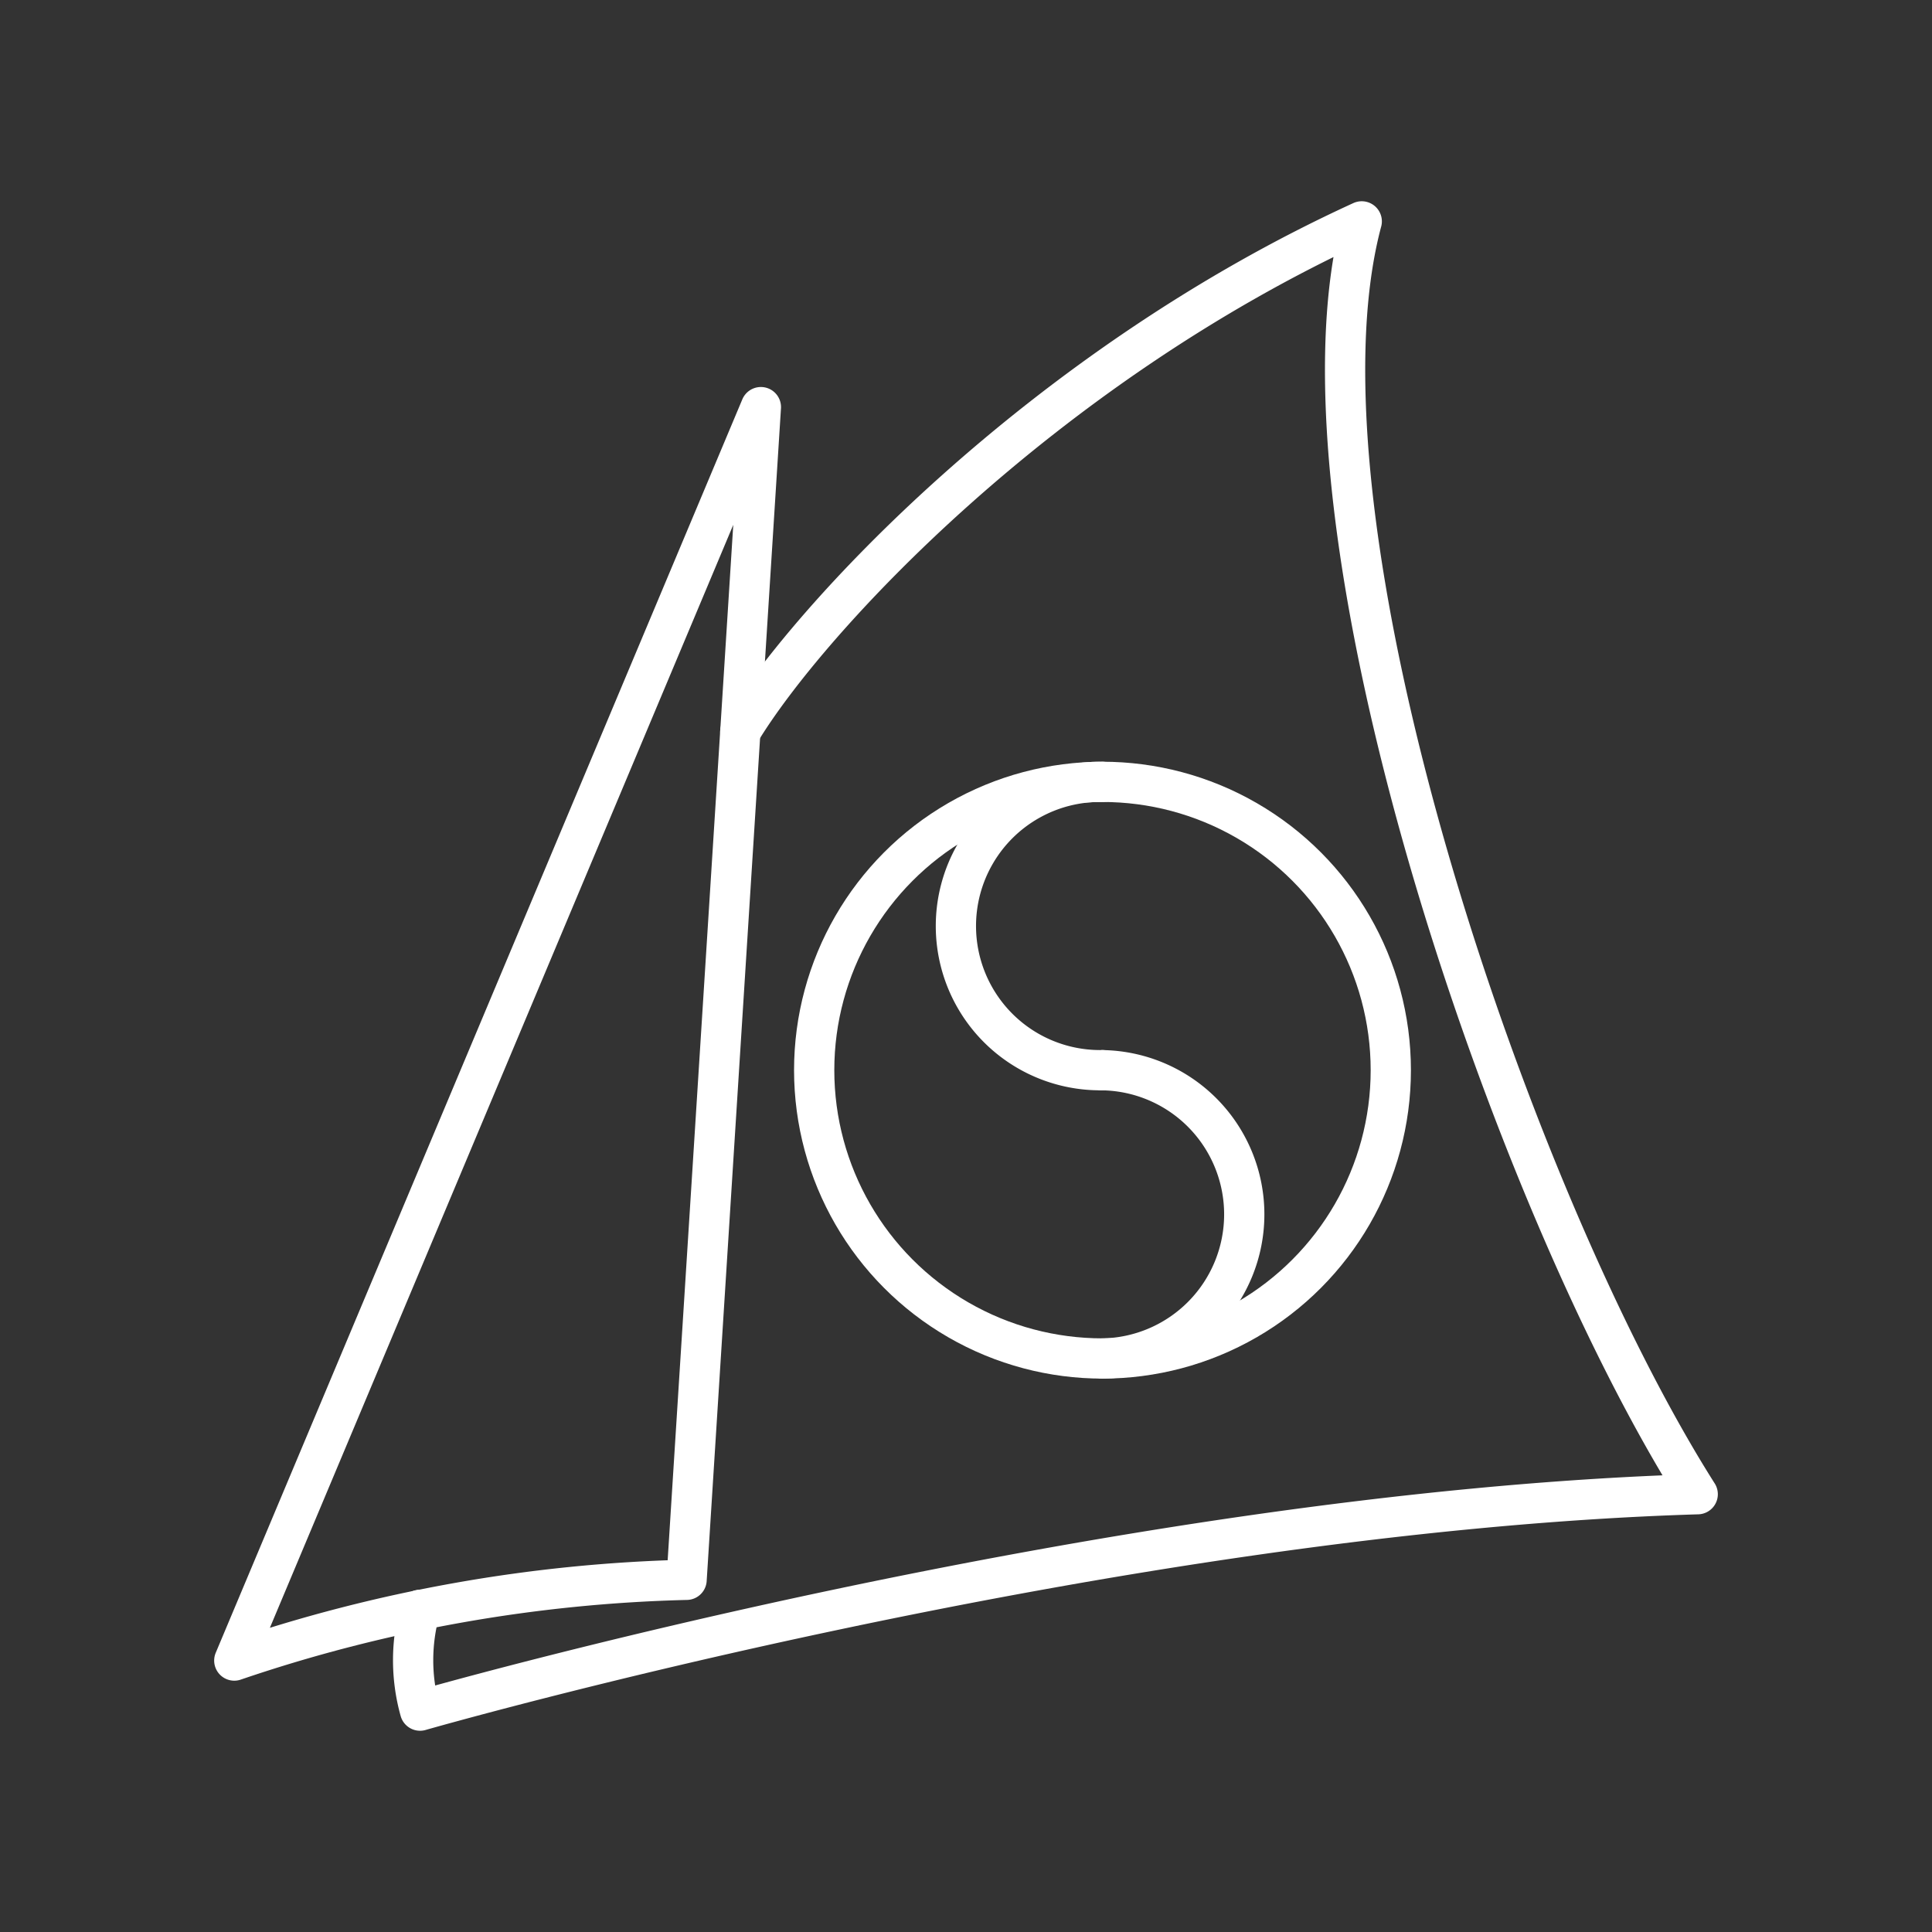<svg xmlns="http://www.w3.org/2000/svg" viewBox="0 0 48 48"><rect x="0" y="0" width="48" height="48" fill="#333333" stroke="none"/><defs><style>.a{fill:none;stroke:#fff;stroke-linecap:round;stroke-linejoin:round;}</style></defs><path class="a" d="M18.904,10.115,5.821,41.256A37.626,37.626,0,0,1,17.058,39.25Z"/><path class="a" d="M18.392,18.182c1.675-2.77,7.454-9.03,15.44-12.682-2.006,7.504,3.692,24.279,8.347,31.623C27.612,37.564,10.436,42.5,10.436,42.5a4.647,4.647,0,0,1,0-2.504"/><circle class="a" cx="27.391" cy="26.588" r="7.163"/><path class="a" d="M27.391,33.752a3.582,3.582,0,0,0,0-7.163"/><path class="a" d="M27.391,19.425a3.582,3.582,0,1,0,0,7.163"/></svg>